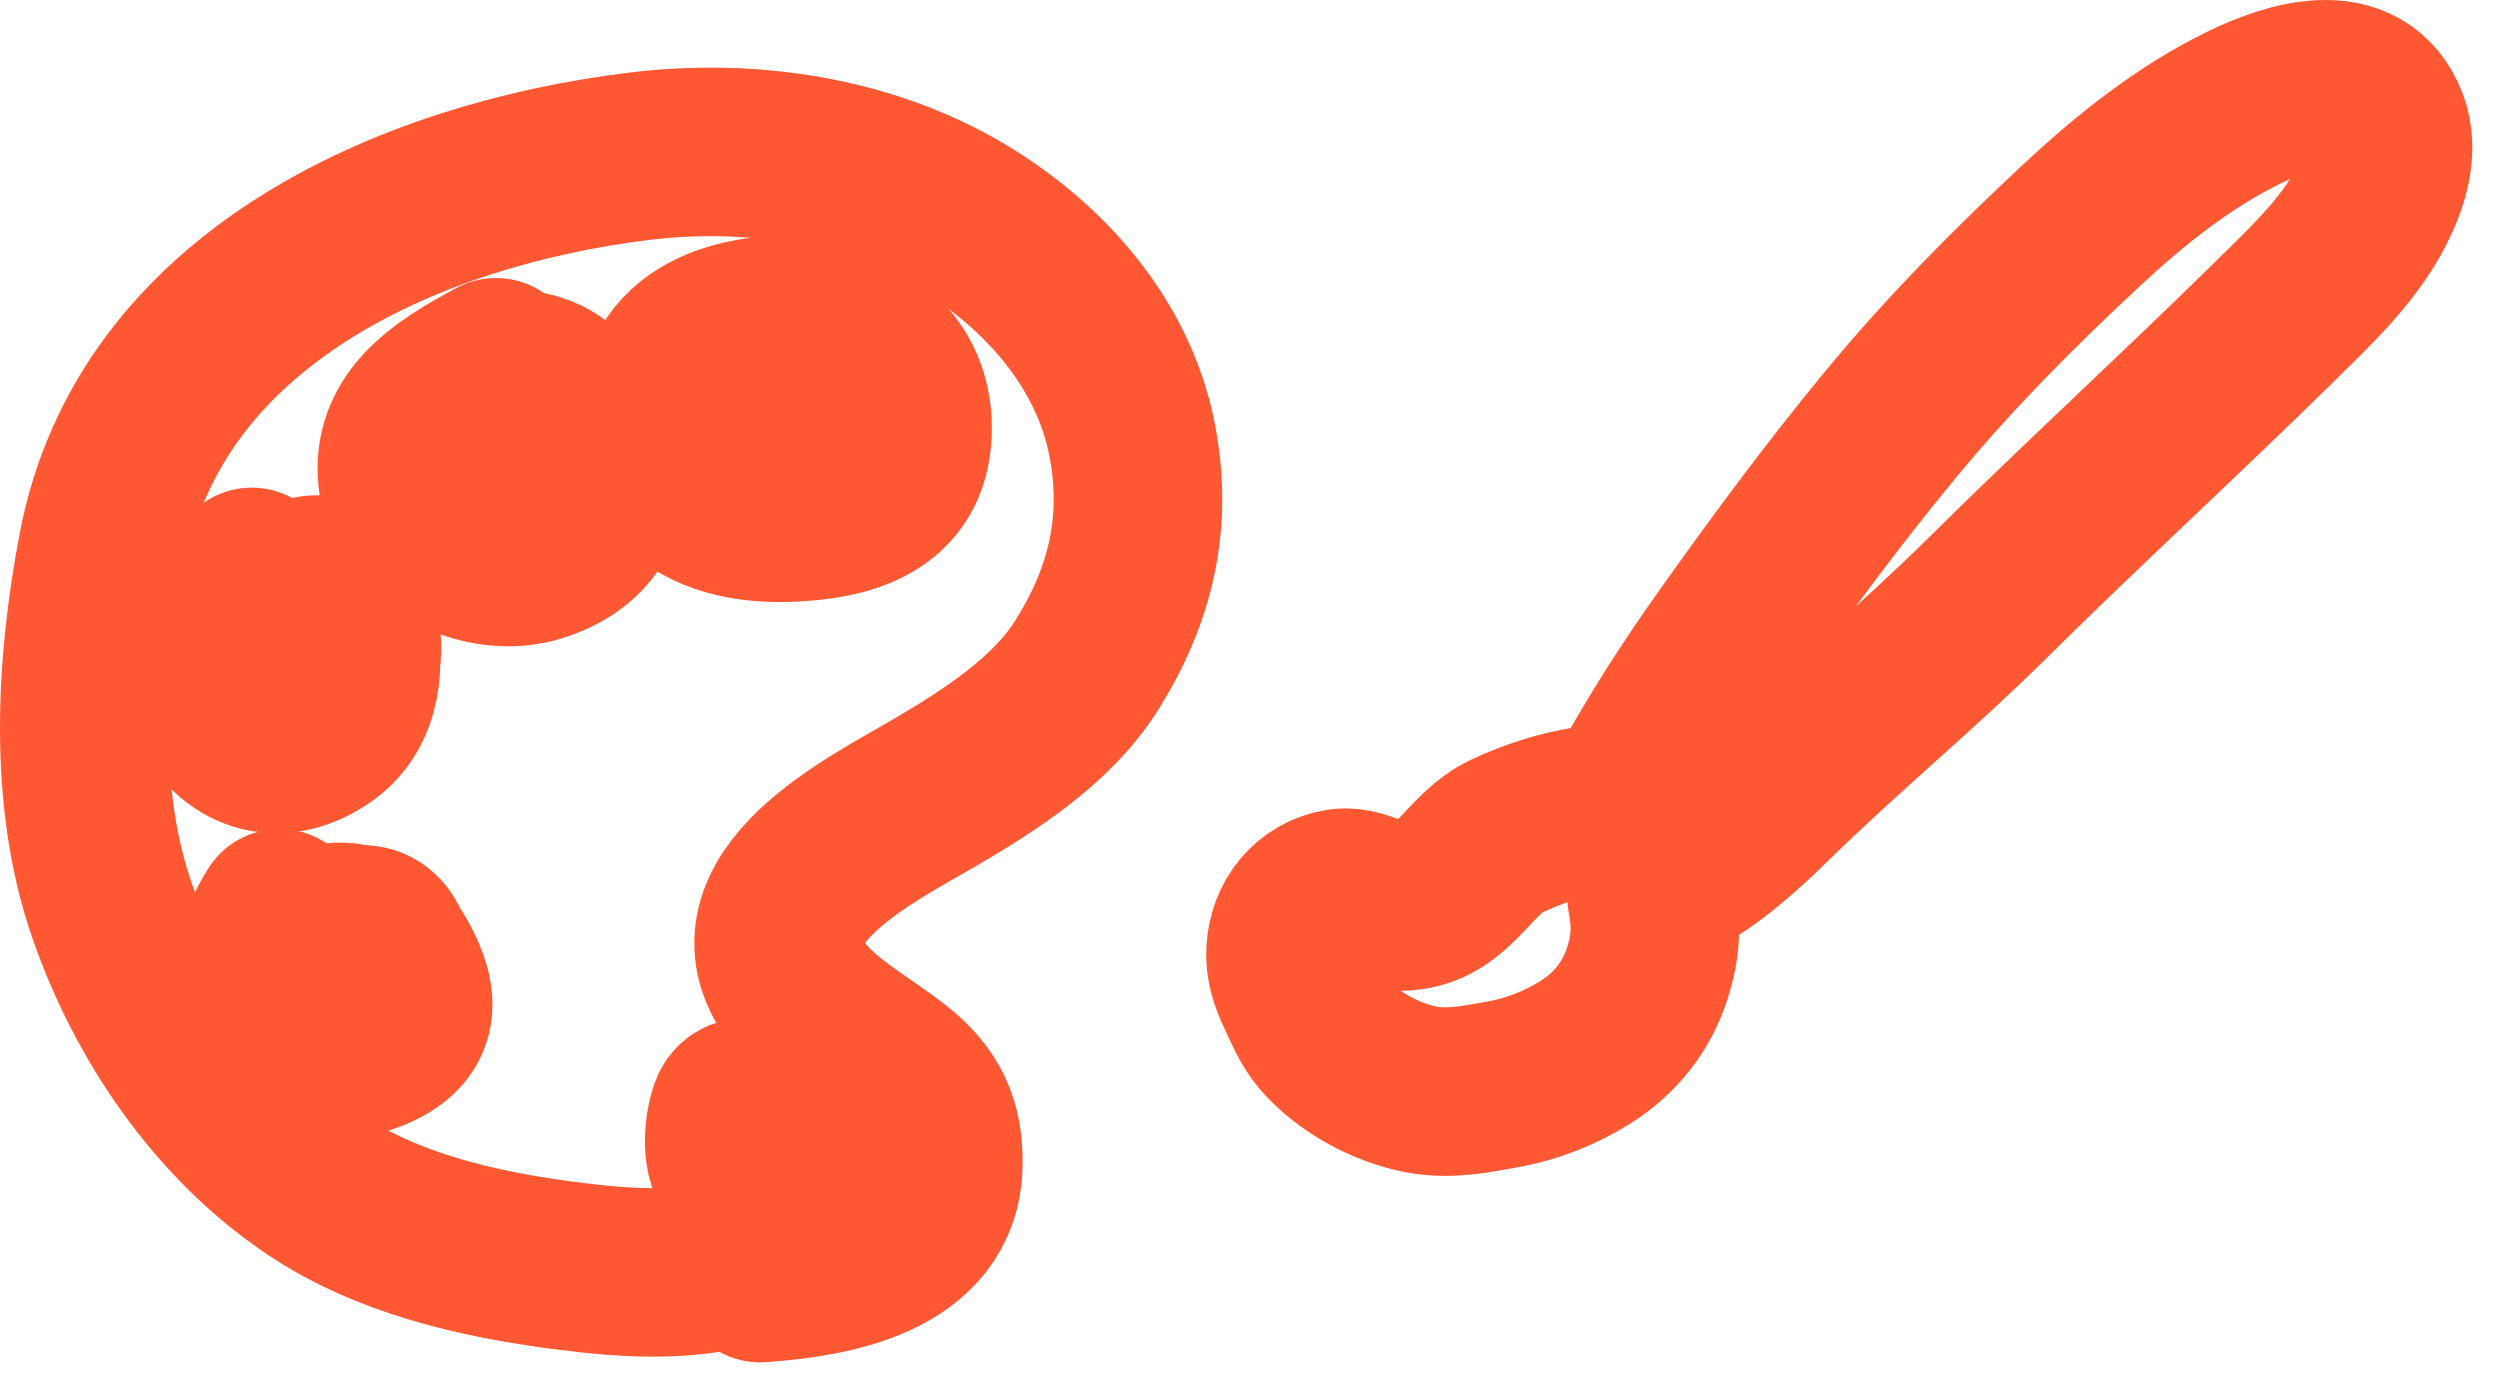 <svg width="89" height="49" viewBox="0 0 89 49" fill="none" xmlns="http://www.w3.org/2000/svg">
<path d="M58.127 28.11C59.125 26.296 60.225 24.579 61.424 22.886C63.288 20.252 65.225 17.633 67.278 15.143C69.397 12.572 71.708 10.249 74.144 7.98C75.865 6.378 77.756 4.872 79.882 3.83C81.457 3.059 84.035 2.205 84.868 4.4C85.236 5.368 84.854 6.496 84.406 7.371C83.605 8.931 82.238 10.205 81.006 11.419C77.626 14.748 74.124 17.949 70.754 21.289C68.264 23.757 65.546 25.988 63.042 28.443C62.328 29.143 61.598 29.818 60.792 30.411C60.399 30.7 60.075 30.936 59.575 30.952C59.023 30.969 58.667 30.78 58.373 30.298C58.164 29.954 58.141 29.463 57.875 29.168" stroke="#FF5833" stroke-width="6" stroke-linecap="round"/>
<path d="M58.796 31.934C58.983 32.936 58.955 33.678 58.64 34.66C58.266 35.829 57.495 36.792 56.471 37.44C55.551 38.021 54.569 38.409 53.498 38.603C52.524 38.78 51.592 38.971 50.608 38.786C49.351 38.551 47.984 37.808 47.14 36.837C46.77 36.412 46.546 35.848 46.307 35.343C46.078 34.862 45.915 34.392 45.944 33.855C45.999 32.817 46.674 31.954 47.715 31.793C48.162 31.724 48.641 31.932 49.044 32.103C49.482 32.289 49.865 32.312 50.33 32.224C51.803 31.945 52.356 30.364 53.645 29.761C54.557 29.334 55.536 29.011 56.531 28.859C57.188 28.759 57.816 28.885 58.454 28.813" stroke="#FF5833" stroke-width="6" stroke-linecap="round"/>
<path d="M27.029 44.69C24.747 45.513 22.427 45.359 20.052 45.048C16.991 44.647 13.79 43.909 11.203 42.178C7.798 39.9 5.322 36.257 3.99 32.424C2.589 28.394 2.865 23.646 3.653 19.525C5.351 10.643 14.532 6.571 22.74 5.565C26.678 5.082 30.888 5.692 34.307 7.751C37.184 9.484 39.61 12.218 40.288 15.585C40.881 18.529 40.279 21.152 38.685 23.684C37.439 25.665 35.245 27.061 33.262 28.225C31.058 29.518 25.945 32.013 28.344 35.297C29.242 36.526 30.694 37.247 31.868 38.185C32.979 39.074 33.432 40.029 33.404 41.461C33.342 44.708 29.556 45.324 27.06 45.5" stroke="#FF5833" stroke-width="6" stroke-linecap="round"/>
<path d="M29.463 11.5C27.255 11.107 23.941 11.597 23.625 14.264C23.499 15.332 23.54 16.645 24.432 17.41C25.433 18.268 26.822 18.474 28.106 18.426C30.209 18.347 32.229 17.773 32.308 15.39C32.379 13.259 30.907 11.969 28.914 11.537" stroke="#FF5833" stroke-width="6" stroke-linecap="round"/>
<path d="M17.655 12.898C15.818 13.9 13.884 15.038 14.386 17.408C14.787 19.294 17.244 20.408 19.058 19.875C20.966 19.315 21.894 17.809 21.033 15.984C20.525 14.905 19.467 13.429 18.073 13.755" stroke="#FF5833" stroke-width="6" stroke-linecap="round"/>
<path d="M8.963 20.36C7.959 21.775 6.609 23.364 7.58 25.12C8.475 26.74 10.023 27.135 11.528 26.059C12.744 25.19 12.857 23.521 12.502 22.183C12.305 21.44 11.638 20.19 10.799 20.79" stroke="#FF5833" stroke-width="6" stroke-linecap="round"/>
<path d="M9.954 32.512C9.204 33.691 8.813 35.237 9.542 36.537C10.237 37.774 11.888 37.774 13.076 37.34C14.767 36.724 14.84 35.684 14.027 34.227C13.574 33.414 12.779 32.895 11.828 33.013" stroke="#FF5833" stroke-width="6" stroke-linecap="round"/>
<path d="M27.307 39.329C26.67 39.26 26.258 39.063 26.09 39.685C25.97 40.126 25.928 40.547 25.985 41.002C26.082 41.783 26.71 42.193 27.526 42.211C28.21 42.227 29.367 41.973 29.249 41.134C29.172 40.581 28.413 40.196 28.177 39.694" stroke="#FF5833" stroke-width="6" stroke-linecap="round"/>
<path d="M27.615 13.644C28.017 13.667 29.63 13.507 29.996 13.87C30.251 14.122 29.124 15.11 29.029 15.192C28.405 15.728 26.812 16.912 25.984 16.241C24.476 15.021 28.029 11.763 29.192 14.069C30.115 15.899 26.147 16.701 27.234 14.283C27.674 13.302 29.091 12.624 29.988 13.375C31.049 14.264 30.321 15.834 29.344 16.439C28.036 17.248 24.644 15.33 26.378 13.685C27.276 12.833 29.04 12.552 29.886 13.599C31.019 15.002 30.154 16.615 28.733 17.29C27.642 17.809 26.497 17.763 26.207 16.406C25.852 14.75 26.436 13.127 28.146 12.707C29.389 12.401 30.927 13.238 31.423 14.467C31.971 15.826 29.531 16.695 28.63 16.652C27.558 16.601 26.12 16.056 26.15 14.742C26.178 13.465 27.102 11.96 28.471 12.244C29.718 12.503 30.694 13.636 29.994 14.956C29.25 16.36 27.482 17.281 25.964 16.846C24.645 16.468 25.27 14.973 25.961 14.264C26.904 13.298 28.984 13.164 29.895 14.25C30.61 15.104 29.311 15.985 28.578 16.02C27.892 16.054 26.092 15.63 26.736 14.53C27.384 13.423 28.929 13.125 30.008 13.578C31.356 14.146 29.023 14.674 28.64 14.695C28.217 14.719 26.341 14.798 26.804 13.82C27.041 13.318 27.546 12.939 27.938 12.574C28.405 12.14 28.575 12.049 28.365 12.849C28.208 13.45 28.045 14.834 27.239 14.899C26.471 14.96 26.361 13.722 26.457 13.16C26.736 11.54 29.031 12.185 28.689 13.782" stroke="#FF5833" stroke-width="6" stroke-linecap="round"/>
<path d="M26.392 14.432C26.88 13.835 27.389 12.92 28.227 13.102C28.797 13.226 29.337 13.579 28.895 14.229C28.372 15.001 26.519 15.841 25.687 15.251C24.727 14.569 25.598 13.594 26.338 13.291C27.391 12.861 28.327 13.693 27.345 14.676C27.122 14.899 26.268 15.435 26.191 14.775C26.087 13.873 27.322 13.54 27.933 13.519C28.286 13.508 27.228 13.482 26.876 13.463C26.813 13.459 26.412 13.504 26.437 13.352C26.542 12.715 27.096 12.297 27.299 11.745" stroke="#FF5833" stroke-width="6" stroke-linecap="round"/>
<path d="M17.06 16.889C18.018 16.168 18.959 15.072 20.038 16.175C20.724 16.875 20.272 17.65 19.713 18.275C19.371 18.658 18.843 18.878 18.53 18.337C18.081 17.56 18.258 16.494 18.845 15.831C20.095 14.416 22.328 17.117 20.897 18.209C20.098 18.819 18.937 18.75 18.165 18.145C17.56 17.671 16.487 16.495 17.003 15.672C18.018 14.055 22.162 15.152 21.153 17.151C20.322 18.796 16.653 19.56 16.913 16.933C16.998 16.076 17.405 15.087 18.422 14.943C19.313 14.817 20.573 15.754 20.406 16.659C20.195 17.802 18.983 18.612 17.83 18.73C16.89 18.826 15.756 18.03 15.925 17.048C16.307 14.838 20.172 13.764 20.991 16.299C21.301 17.26 19.889 17.869 19.148 18.017C18.106 18.224 16.869 18.238 16.047 17.485C14.491 16.059 17.087 12.835 19.036 13.439C21.432 14.183 19.137 16.42 17.697 16.656C17.523 16.685 17.134 16.743 17.282 16.466C17.843 15.415 19.257 14.633 20.476 15.174C21.352 15.562 21.289 16.414 20.528 16.829C19.739 17.26 18.749 17.334 17.9 17.003C17.256 16.752 17.582 16.251 18.015 15.95C18.852 15.369 20.081 15.431 20.818 16.143C21.75 17.044 19.603 17.556 19.358 16.547" stroke="#FF5833" stroke-width="6" stroke-linecap="round"/>
<path d="M9.788 23.305C10.437 22.79 11.676 21.401 11.992 22.898C12.206 23.913 11.136 25.463 10.204 25.774C9.142 26.13 8.558 24.736 8.506 23.902C8.454 23.07 8.943 21.18 9.994 21.066C10.775 20.982 11.958 21.707 12.08 22.535C12.197 23.323 11.416 24.078 10.639 23.915C8.217 23.407 10.244 19.121 12.28 21.709C13.035 22.67 12.743 24.391 11.733 25.081C10.592 25.861 10.015 24.672 9.762 23.637C9.62 23.056 9.452 21.67 10.268 21.431C11.303 21.128 12.098 22.605 11.81 23.466C11.59 24.127 10.414 24.77 9.783 24.364C8.898 23.795 9.256 22.58 9.844 21.934C10.383 21.342 11.383 21.647 11.767 22.255C12.052 22.706 11.211 22.189 11.094 22.114" stroke="#FF5833" stroke-width="6" stroke-linecap="round"/>
<path d="M11.703 35.407C11.838 35.246 12.941 33.563 13.257 34.403C13.542 35.162 12.346 35.664 11.768 35.514C11.15 35.353 9.891 34.417 10.712 33.776C11.699 33.006 12.575 33.703 13.358 34.331" stroke="#FF5833" stroke-width="6" stroke-linecap="round"/>
<path d="M13.027 36.848C12.234 36.437 11.861 36.06 11.594 35.205C11.525 34.982 11.262 34.087 11.522 33.809C11.795 33.517 12.15 34.322 12.151 34.468C12.152 34.669 11.819 35.196 11.7 34.772C11.47 33.96 11.95 33.125 12.875 33.089C13.452 33.066 13.811 33.659 13.784 34.166C13.748 34.83 13.011 35.279 12.399 35.405C12.074 35.472 11.506 35.406 11.316 35.085C11.033 34.605 11.68 34.035 11.957 33.718" stroke="#FF5833" stroke-width="6" stroke-linecap="round"/>
</svg>
